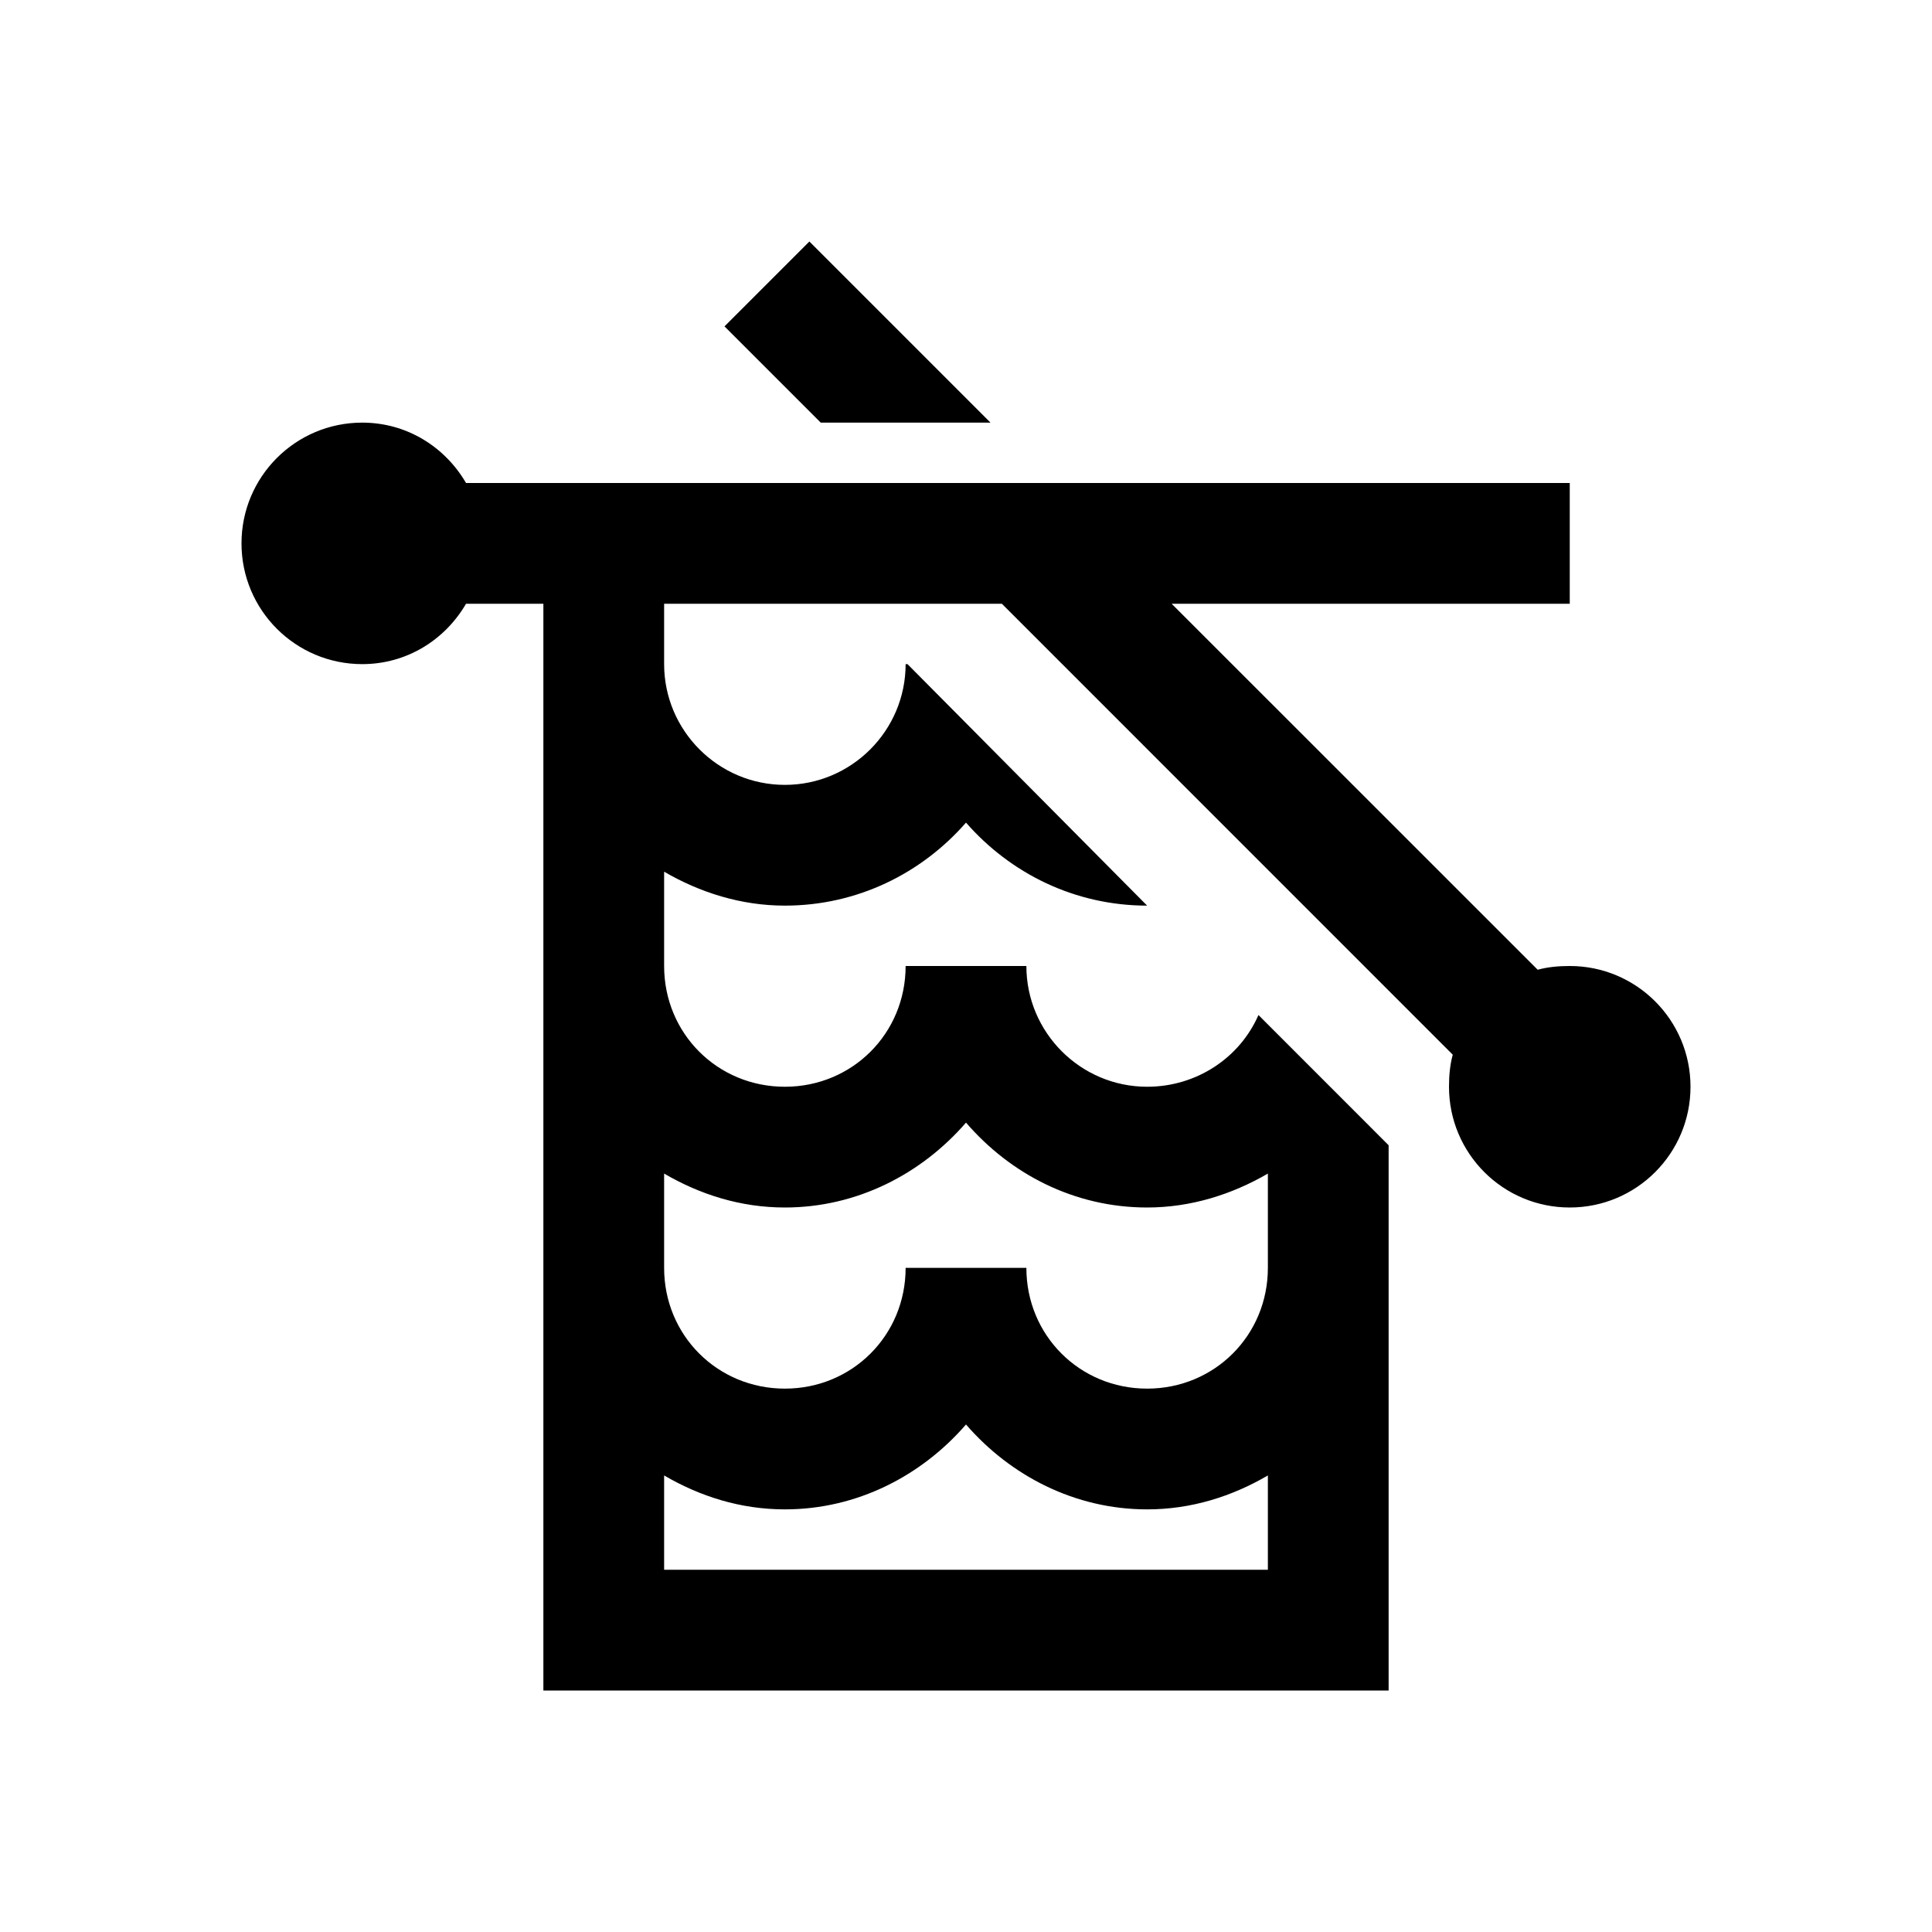 <?xml version="1.0" encoding="UTF-8"?>
<svg xmlns="http://www.w3.org/2000/svg" xmlns:xlink="http://www.w3.org/1999/xlink" viewBox="0 0 32 32" version="1.1">
<g>
<path d="M 13.406 4 L 12 5.406 L 13.594 7 L 16.406 7 Z M 6 7 C 4.895 7 4 7.895 4 9 C 4 10.105 4.895 11 6 11 C 6.738 11 7.371 10.598 7.719 10 L 9 10 L 9 28 L 23 28 L 23 18.969 L 20.844 16.812 C 20.535 17.52 19.82 18 19 18 C 17.898 18 17 17.102 17 16 L 15 16 C 15 17.117 14.117 18 13 18 C 11.883 18 11 17.117 11 16 L 11 14.438 C 11.59 14.781 12.27 15 13 15 C 14.199 15 15.266 14.465 16 13.625 C 16.734 14.465 17.801 15 19 15 L 15.031 11 L 15 11 C 15 12.102 14.102 13 13 13 C 11.898 13 11 12.102 11 11 L 11 10 L 16.594 10 L 24.062 17.469 C 24.016 17.637 24 17.816 24 18 C 24 19.105 24.895 20 26 20 C 27.105 20 28 19.105 28 18 C 28 16.895 27.105 16 26 16 C 25.816 16 25.637 16.016 25.469 16.062 L 19.406 10 L 26 10 L 26 8 L 7.719 8 C 7.371 7.402 6.738 7 6 7 Z M 16 18.594 C 16.734 19.445 17.793 20 19 20 C 19.73 20 20.41 19.781 21 19.438 L 21 21 C 21 22.117 20.117 23 19 23 C 17.883 23 17 22.117 17 21 L 15 21 C 15 22.117 14.117 23 13 23 C 11.883 23 11 22.117 11 21 L 11 19.438 C 11.594 19.785 12.266 20 13 20 C 14.199 20 15.266 19.441 16 18.594 Z M 16 23.594 C 16.734 24.441 17.801 25 19 25 C 19.734 25 20.406 24.785 21 24.438 L 21 26 L 11 26 L 11 24.438 C 11.594 24.785 12.266 25 13 25 C 14.199 25 15.266 24.441 16 23.594 Z "></path>
</g>
</svg>
